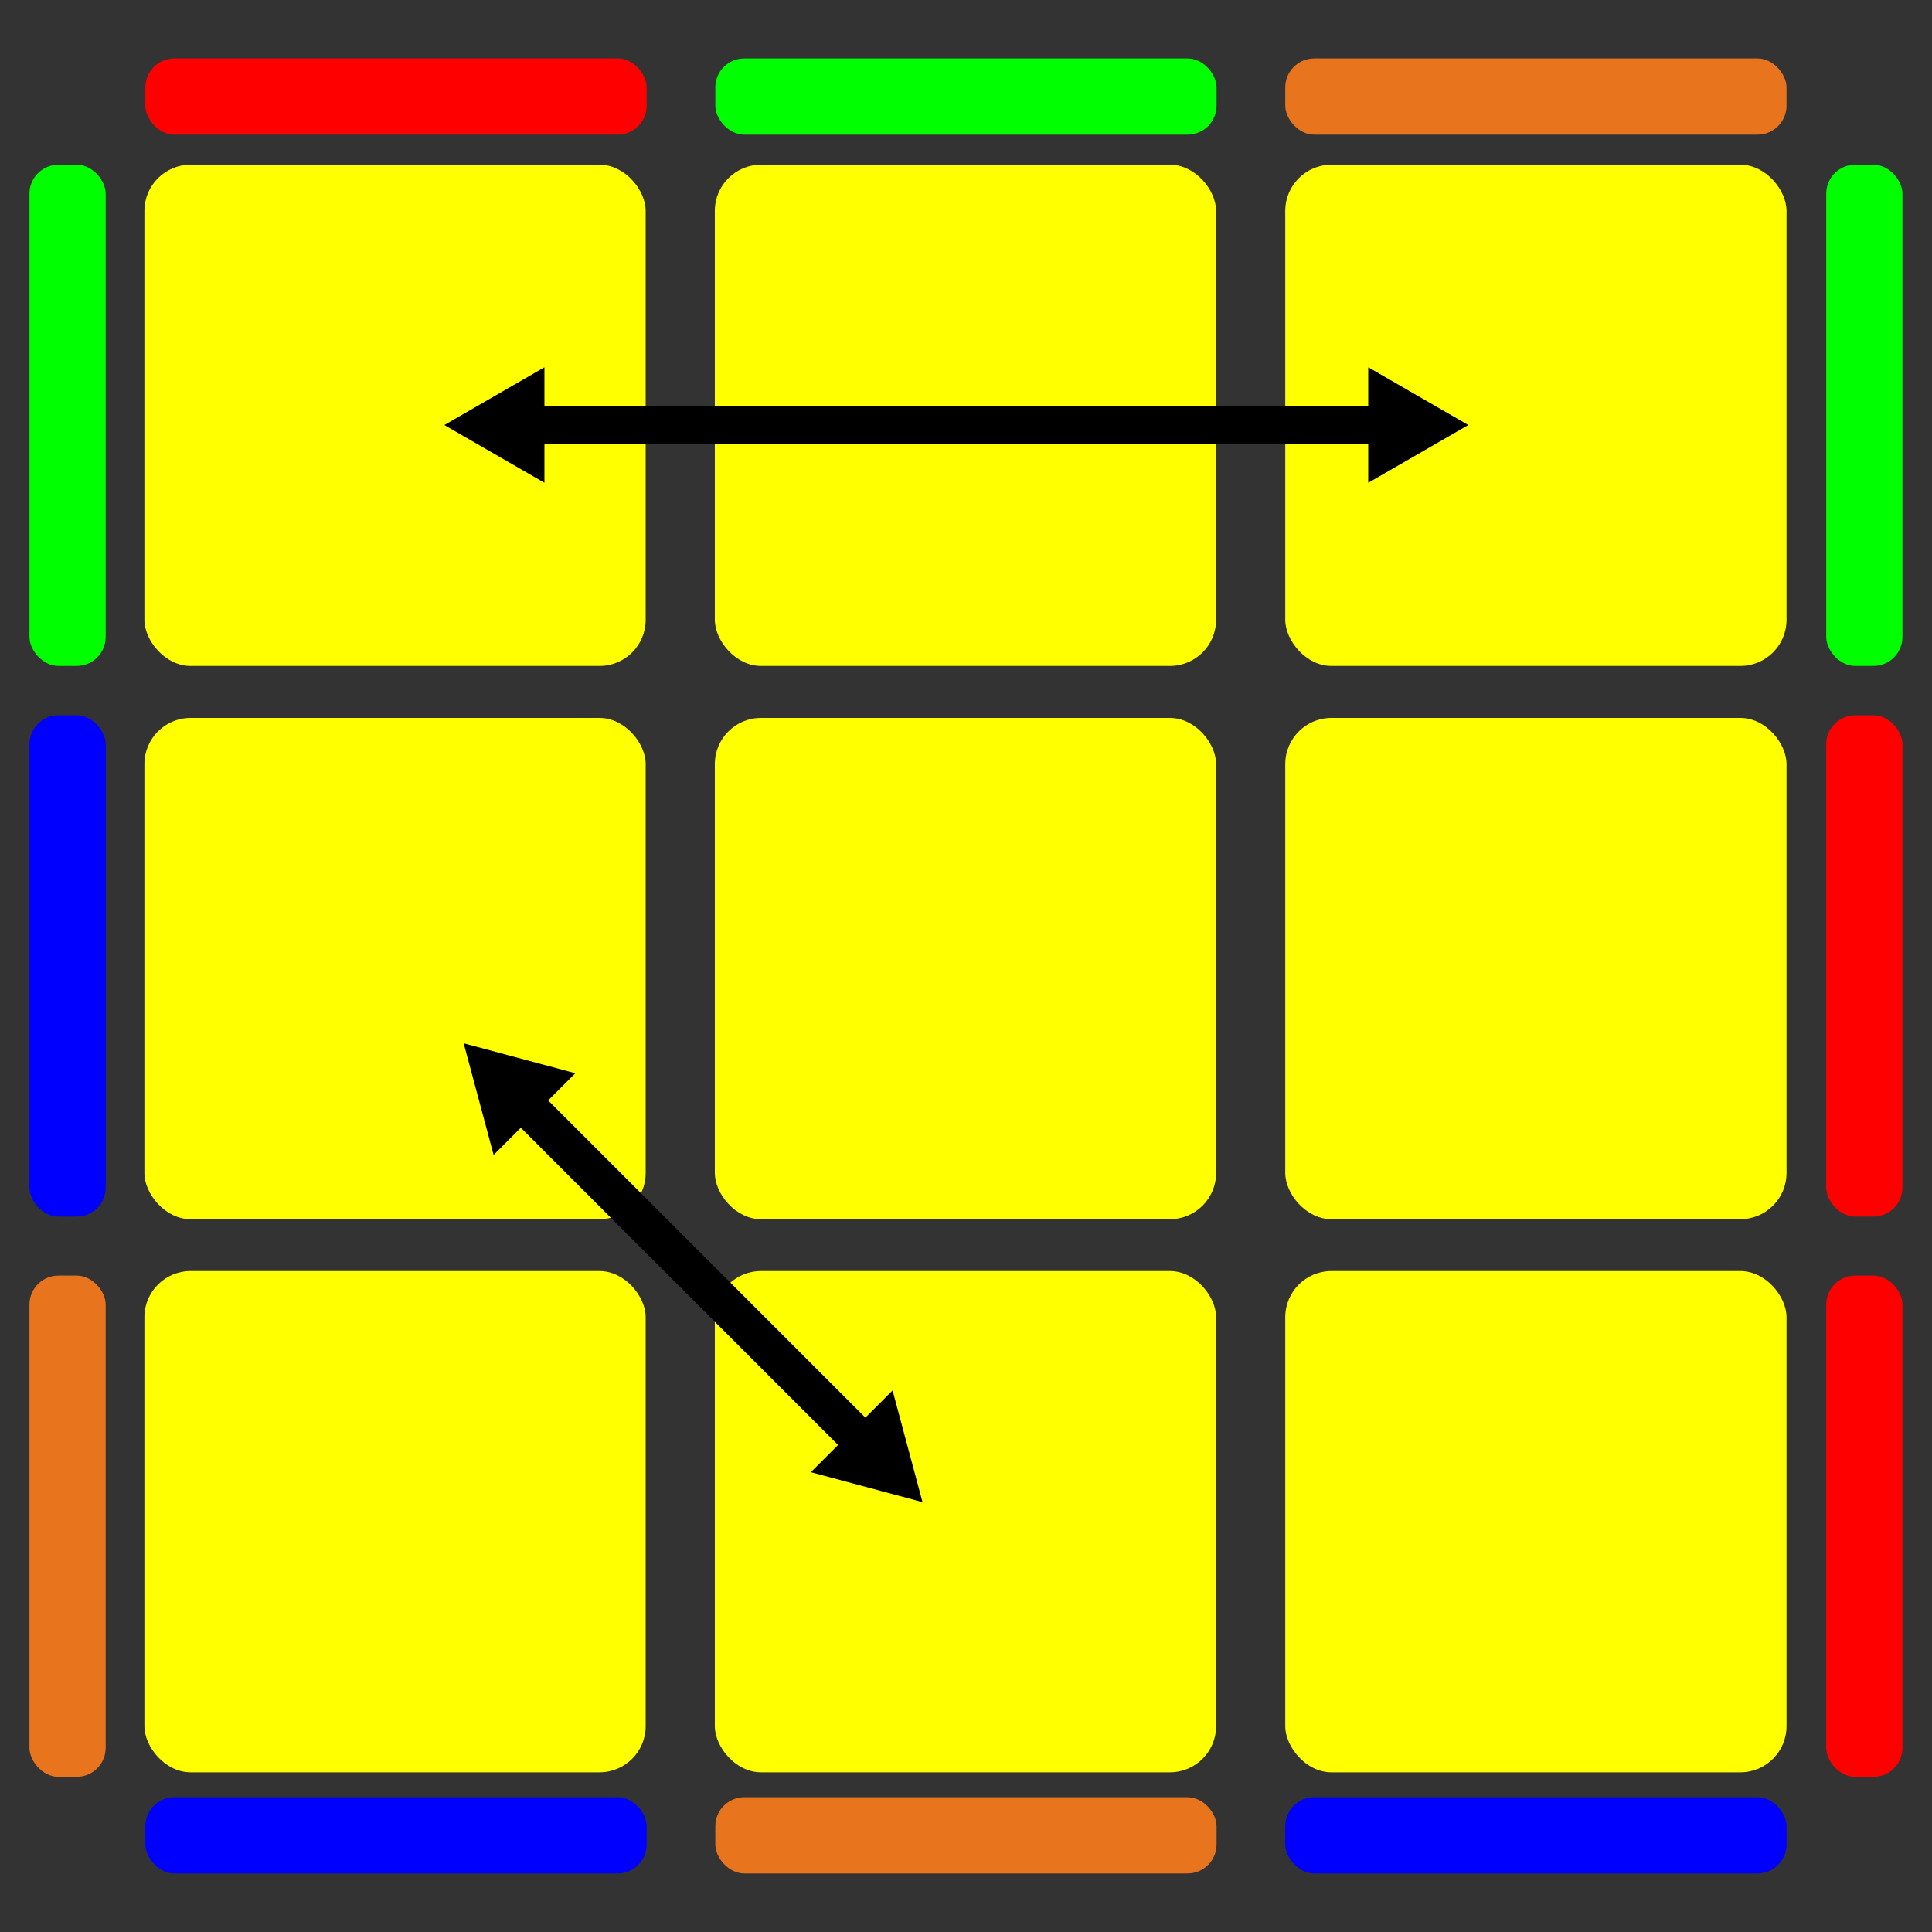 <?xml version="1.0" encoding="UTF-8"?>
<svg xmlns="http://www.w3.org/2000/svg" viewBox="0 0 200 200">
  <rect x="0" y="0" width="200" height="200" fill="#333333" stroke="none"/>
  <defs>
    <style>
      .cls-1 {
        fill: #000;
      }

      .cls-1, .cls-2, .cls-3, .cls-4, .cls-5, .cls-6 {
        stroke-width: 0px;
      }

      .cls-2 {
        fill: blue;
      }

      .cls-3 {
        fill: #ff0;
      }

      .cls-7 {
        fill: none;
        stroke: #000;
        stroke-linecap: round;
        stroke-miterlimit: 10;
        stroke-width: 4px;
      }

      .cls-4 {
        fill: red;
      }

      .cls-5 {
        fill: lime;
      }

      .cls-6 {
        fill: #e8751e;
      }
    </style>
  </defs>
  <g id="Layer_1" data-name="Layer 1">
    <rect class="cls-5" x="189.05" y="17.05" width="7.89" height="51.89" rx="3" ry="3"/>
    <rect class="cls-4" x="189.05" y="74.05" width="7.89" height="51.89" rx="3" ry="3"/>
    <rect class="cls-4" x="189.05" y="132.05" width="7.89" height="51.89" rx="3" ry="3"/>
    <rect class="cls-6" x="3.05" y="132.05" width="7.89" height="51.89" rx="3" ry="3"/>
    <rect class="cls-2" x="3.05" y="74.05" width="7.89" height="51.89" rx="3" ry="3"/>
    <rect class="cls-5" x="3.05" y="17.05" width="7.89" height="51.89" rx="3" ry="3"/>
    <rect class="cls-4" x="15.05" y="6.05" width="51.89" height="7.89" rx="3" ry="3"/>
    <rect class="cls-5" x="74.05" y="6.05" width="51.89" height="7.89" rx="3" ry="3"/>
    <rect class="cls-6" x="133.05" y="6.05" width="51.89" height="7.89" rx="3" ry="3"/>
    <rect class="cls-2" x="133.05" y="186.05" width="51.89" height="7.89" rx="3" ry="3"/>
    <rect class="cls-6" x="74.05" y="186.05" width="51.89" height="7.89" rx="3" ry="3"/>
    <rect class="cls-2" x="15.05" y="186.05" width="51.89" height="7.89" rx="3" ry="3"/>
    <g id="Top_Yellow" data-name="Top Yellow">
      <rect class="cls-3" x="14.95" y="17.05" width="51.89" height="51.89" rx="4.78" ry="4.78"/>
      <rect class="cls-3" x="74" y="17.05" width="51.89" height="51.89" rx="4.78" ry="4.78"/>
      <rect class="cls-3" x="133.05" y="17.05" width="51.89" height="51.89" rx="4.78" ry="4.78"/>
      <rect class="cls-3" x="133.05" y="74.32" width="51.89" height="51.89" rx="4.78" ry="4.78"/>
      <rect class="cls-3" x="133.05" y="131.58" width="51.89" height="51.89" rx="4.78" ry="4.78"/>
      <rect class="cls-3" x="74" y="131.58" width="51.89" height="51.89" rx="4.78" ry="4.78"/>
      <rect class="cls-3" x="74" y="74.32" width="51.89" height="51.89" rx="4.78" ry="4.78"/>
      <rect class="cls-3" x="14.95" y="74.32" width="51.89" height="51.89" rx="4.78" ry="4.78"/>
      <rect class="cls-3" x="14.95" y="131.58" width="51.89" height="51.89" rx="4.78" ry="4.78"/>
    </g>
  </g>
  <g id="Layer_2" data-name="Layer 2">
    <g>
      <line class="cls-7" x1="54.61" y1="44" x2="143.39" y2="44"/>
      <polygon class="cls-1" points="56.36 49.98 46 44 56.36 38.02 56.36 49.98"/>
      <polygon class="cls-1" points="141.64 49.98 152 44 141.64 38.02 141.64 49.98"/>
    </g>
    <g>
      <line class="cls-7" x1="54.09" y1="114.09" x2="89.41" y2="149.41"/>
      <polygon class="cls-1" points="51.1 119.56 48 108 59.56 111.1 51.1 119.56"/>
      <polygon class="cls-1" points="83.94 152.4 95.5 155.5 92.4 143.94 83.94 152.4"/>
    </g>
  </g>
</svg>